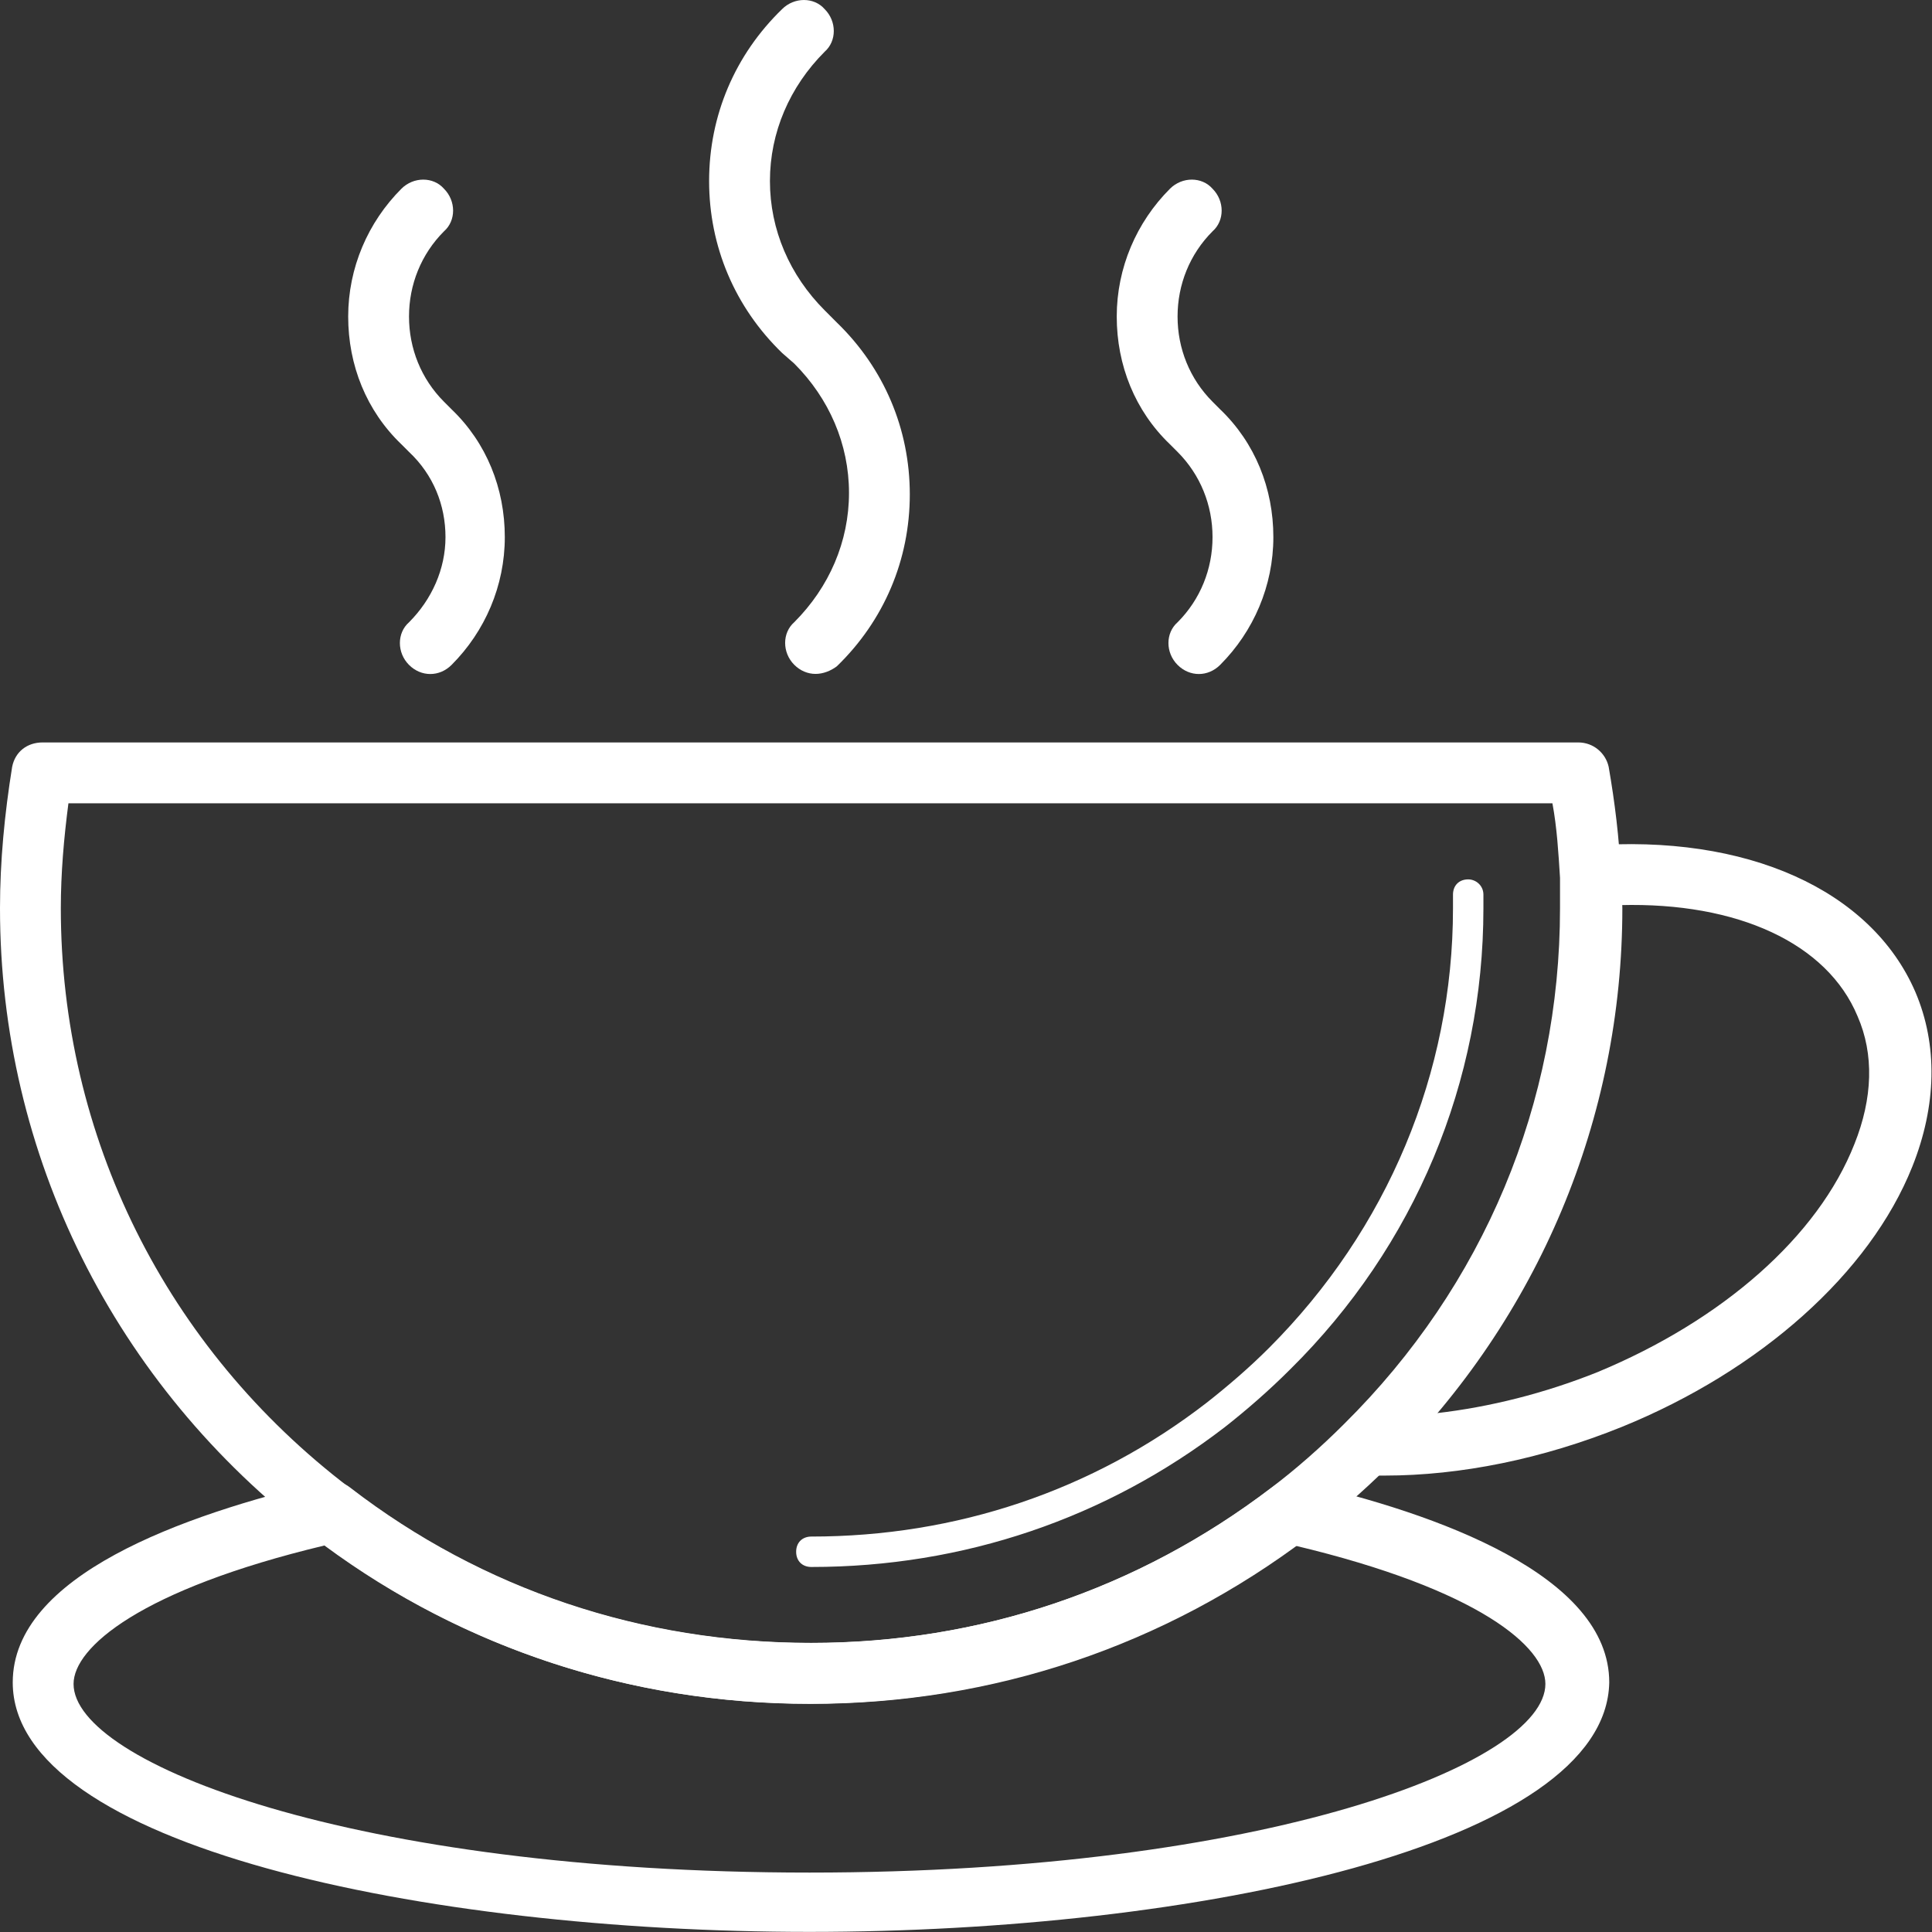 <svg width="91" height="91" viewBox="0 0 91 91" version="1.1" xmlns="http://www.w3.org/2000/svg" xmlns:xlink="http://www.w3.org/1999/xlink">
<rect x="0" y="0" width="91" height="91" fill="#333333" stroke="none"/>
<title>Group 2</title>
<desc>Created using Figma</desc>
<g id="Canvas" transform="translate(-23238 2831)">
<g id="Group 2">
<g id="Group">
<g id="Vector">
<use xlink:href="#path0_fill" transform="translate(23238.6 -2761.24)" fill="#FFFFFF"/>
</g>
</g>
<g id="Group">
<g id="Vector">
<use xlink:href="#path1_fill" transform="translate(23271.4 -2831)" fill="#FFFFFF"/>
</g>
</g>
<g id="Group">
<g id="Vector">
<use xlink:href="#path2_fill" transform="translate(23254.4 -2822.54)" fill="#FFFFFF"/>
</g>
</g>
<g id="Group">
<g id="Vector">
<use xlink:href="#path3_fill" transform="translate(23290.6 -2822.54)" fill="#FFFFFF"/>
</g>
</g>
<g id="Group">
<g id="Vector">
<use xlink:href="#path4_fill" transform="translate(23300.9 -2791.24)" fill="#FFFFFF"/>
</g>
</g>
<g id="Group">
<g id="Vector">
<use xlink:href="#path5_fill" transform="translate(23238 -2796.03)" fill="#FFFFFF"/>
</g>
</g>
<g id="Group">
<g id="Vector">
<use xlink:href="#path6_fill" transform="translate(23275.5 -2789.58)" fill="#FFFFFF"/>
</g>
</g>
</g>
</g>
<defs>
<path id="path0_fill" d="M 37.527 21.235C 19.337 21.235 -1.70748e-08 17.151 -1.70748e-08 9.484C -1.70748e-08 4.468 7.949 1.602 14.681 0.026C 15.111 -0.046 15.541 0.026 15.899 0.312C 22.13 5.113 29.649 7.621 37.599 7.621C 45.548 7.621 52.996 5.113 59.299 0.312C 59.657 0.026 60.087 -0.046 60.516 0.026C 67.177 1.531 75.198 4.468 75.198 9.484C 75.054 17.151 55.718 21.235 37.527 21.235ZM 14.681 3.035C 6.016 5.113 2.865 7.836 2.865 9.556C 2.865 13.282 16.042 18.441 37.527 18.441C 59.012 18.441 72.19 13.282 72.19 9.556C 72.19 7.836 69.11 5.113 60.373 3.035C 53.713 7.908 45.835 10.487 37.527 10.487C 29.22 10.487 21.27 7.908 14.681 3.035Z"/>
<path id="path1_fill" d="M 5.013 31.742C 4.655 31.742 4.297 31.599 4.011 31.313C 3.438 30.739 3.438 29.808 4.011 29.306C 5.658 27.658 6.589 25.509 6.589 23.216C 6.589 20.923 5.658 18.773 4.011 17.125L 3.438 16.624C 1.217 14.474 5.46393e-07 11.608 5.46393e-07 8.527C 5.46393e-07 5.446 1.217 2.58 3.438 0.43C 4.011 -0.143 4.942 -0.143 5.443 0.43C 6.016 1.003 6.016 1.935 5.443 2.436C 3.796 4.084 2.865 6.234 2.865 8.527C 2.865 10.82 3.796 12.969 5.443 14.617L 6.016 15.191C 8.236 17.34 9.453 20.206 9.453 23.287C 9.453 26.369 8.236 29.235 6.016 31.384C 5.729 31.599 5.371 31.742 5.013 31.742Z"/>
<path id="path2_fill" d="M 3.867 23.287C 3.509 23.287 3.151 23.144 2.865 22.858C 2.292 22.284 2.292 21.353 2.865 20.851C 3.939 19.776 4.583 18.343 4.583 16.839C 4.583 15.334 4.011 13.901 2.865 12.826L 2.507 12.468C 0.859 10.891 -2.73196e-07 8.742 -2.73196e-07 6.449C -2.73196e-07 4.156 0.931 2.006 2.507 0.43C 3.08 -0.143 4.011 -0.143 4.512 0.43C 5.085 1.003 5.085 1.935 4.512 2.436C 3.438 3.511 2.865 4.944 2.865 6.449C 2.865 7.954 3.438 9.387 4.512 10.461L 4.87 10.82C 6.517 12.396 7.377 14.546 7.377 16.839C 7.377 19.131 6.446 21.281 4.87 22.858C 4.583 23.144 4.225 23.287 3.867 23.287Z"/>
<path id="path3_fill" d="M 3.867 23.287C 3.509 23.287 3.151 23.144 2.865 22.858C 2.292 22.284 2.292 21.353 2.865 20.851C 3.939 19.776 4.512 18.343 4.512 16.839C 4.512 15.334 3.939 13.901 2.865 12.826L 2.507 12.468C 0.859 10.891 0 8.742 0 6.449C 0 4.156 0.931 2.006 2.507 0.43C 3.08 -0.143 4.011 -0.143 4.512 0.43C 5.085 1.003 5.085 1.935 4.512 2.436C 3.438 3.511 2.865 4.944 2.865 6.449C 2.865 7.954 3.438 9.387 4.512 10.461L 4.87 10.82C 6.517 12.396 7.377 14.546 7.377 16.839C 7.377 19.131 6.446 21.281 4.87 22.858C 4.583 23.144 4.225 23.287 3.867 23.287Z"/>
<path id="path4_fill" d="M 2.319 29.742C 2.032 29.742 1.674 29.742 1.388 29.742C 0.815 29.742 0.314 29.384 0.099 28.81C -0.116 28.309 0.027 27.664 0.457 27.305C 7.046 20.785 10.626 12.187 10.626 3.015C 10.626 2.513 10.626 2.083 10.626 1.582C 10.626 0.794 11.199 0.149 11.915 0.077C 19.364 -0.496 25.236 2.155 27.313 6.956C 28.387 9.464 28.316 12.33 27.17 15.196C 25.165 20.212 20.008 24.798 13.491 27.449C 9.767 28.954 5.9 29.742 2.319 29.742ZM 13.419 2.872C 13.419 2.943 13.419 2.943 13.419 3.015C 13.419 11.757 10.34 20.069 4.754 26.804C 7.26 26.517 9.839 25.872 12.345 24.869C 18.218 22.433 22.73 18.492 24.448 14.121C 25.308 11.972 25.379 9.894 24.592 8.102C 23.159 4.663 18.934 2.728 13.419 2.872Z"/>
<path id="path5_fill" d="M 38.172 45.285C 29.578 45.285 21.485 42.562 14.753 37.403C 5.371 30.238 0 19.418 0 7.81C 0 5.589 0.215 3.368 0.573 1.146C 0.716 0.43 1.289 -5.46673e-07 2.005 -5.46673e-07L 74.338 -5.46673e-07C 75.054 -5.46673e-07 75.627 0.502 75.77 1.146C 76.057 2.794 76.272 4.514 76.344 6.234C 76.344 6.735 76.415 7.309 76.415 7.81C 76.415 17.698 72.476 27.085 65.386 34.107C 64.169 35.325 62.88 36.4 61.662 37.403C 54.858 42.562 46.766 45.285 38.172 45.285ZM 3.223 2.866C 3.008 4.514 2.865 6.162 2.865 7.81C 2.865 18.558 7.806 28.518 16.472 35.11C 22.703 39.911 30.222 42.419 38.172 42.419C 46.121 42.419 53.569 39.911 59.872 35.11C 61.017 34.25 62.235 33.176 63.309 32.101C 69.898 25.58 73.479 16.982 73.479 7.81C 73.479 7.309 73.479 6.879 73.479 6.377C 73.407 5.231 73.336 4.013 73.121 2.866L 3.223 2.866Z"/>
<path id="path6_fill" d="M 0.716 32.387C 0.286 32.387 -5.46393e-07 32.101 -5.46393e-07 31.671C -5.46393e-07 31.241 0.286 30.954 0.716 30.954C 7.52 30.954 13.965 28.805 19.337 24.649C 20.339 23.861 21.342 23.001 22.273 22.069C 27.859 16.48 30.938 9.1 30.938 1.361C 30.938 1.146 30.938 0.931 30.938 0.717C 30.938 0.287 31.225 -5.46673e-07 31.655 -5.46673e-07C 32.013 -5.46673e-07 32.371 0.287 32.371 0.717C 32.371 0.931 32.371 1.146 32.371 1.361C 32.371 9.53 29.148 17.268 23.276 23.072C 22.273 24.076 21.199 25.007 20.196 25.795C 14.61 30.095 7.878 32.387 0.716 32.387Z"/>
</defs>
</svg>
